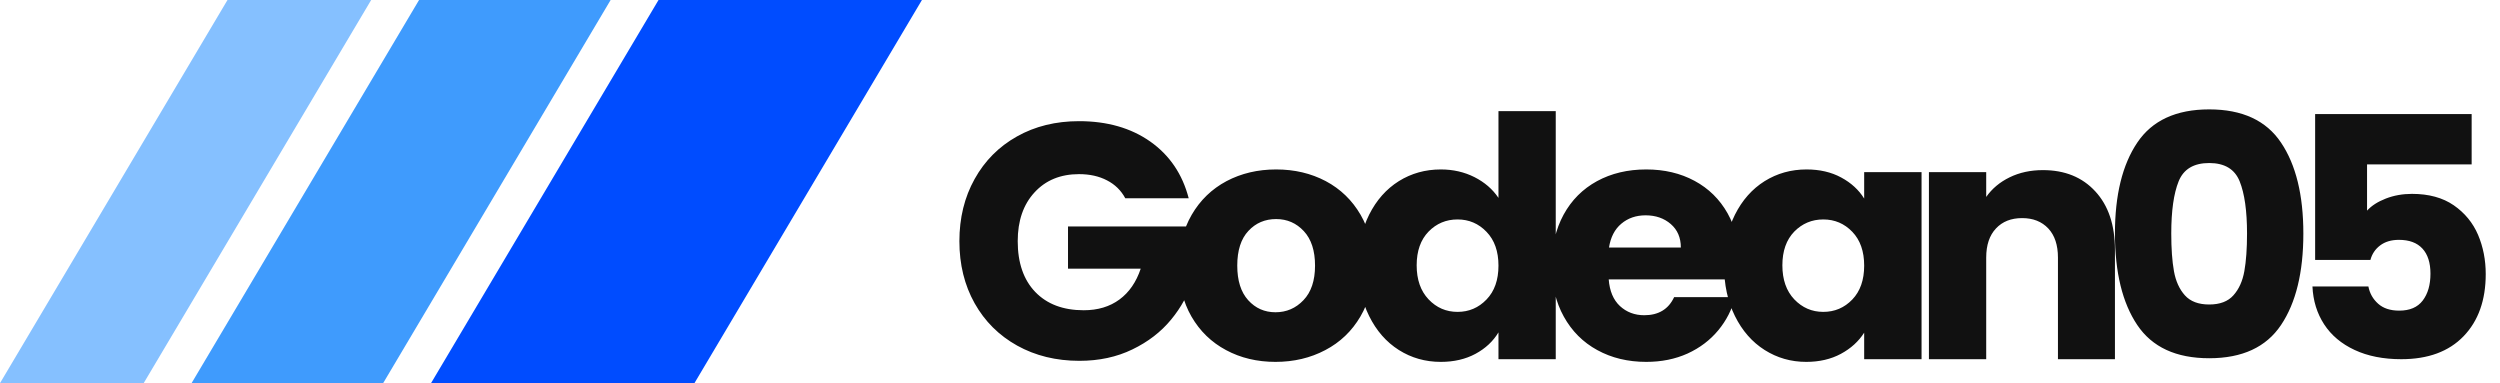 
            <svg data-logo="logo" xmlns="http://www.w3.org/2000/svg" viewBox="0 0 261 40">
                <g id="logogram" transform="translate(0, 0)"><path d="M68.75 0H96.25L72.5 40H45L68.75 0Z" fill="#004CFF"/><path d="M43.75 0H63.75L40 40H20L43.75 0Z" fill="#3F9BFD"/><path d="M23.75 0H38.75L15 40H0L23.75 0Z" fill="#85C0FF"/></g>
                <g id="logotype" transform="translate(98, 2.5)"><path fill="#111111" d="M26.10 18.20L19.48 18.20Q18.82 16.97 17.57 16.33Q16.33 15.68 14.65 15.68L14.65 15.68Q11.75 15.68 10.00 17.59Q8.25 19.49 8.25 22.68L8.25 22.68Q8.25 26.07 10.08 27.98Q11.92 29.89 15.14 29.89L15.14 29.89Q17.35 29.89 18.87 28.77Q20.39 27.65 21.09 25.55L21.09 25.55L13.50 25.55L13.50 21.14L26.52 21.14L26.52 26.70Q25.85 28.95 24.26 30.87Q22.67 32.80 20.22 33.98Q17.77 35.17 14.69 35.17L14.69 35.17Q11.05 35.17 8.19 33.58Q5.34 31.99 3.75 29.16Q2.16 26.32 2.16 22.68L2.16 22.68Q2.16 19.04 3.75 16.19Q5.34 13.33 8.18 11.74Q11.01 10.15 14.65 10.15L14.65 10.15Q19.06 10.15 22.09 12.28Q25.12 14.42 26.10 18.20L26.10 18.20ZM35.16 35.28Q32.29 35.28 30.00 34.05Q27.71 32.83 26.39 30.55Q25.08 28.28 25.08 25.23L25.08 25.23Q25.08 22.23 26.41 19.93Q27.74 17.64 30.05 16.41Q32.36 15.19 35.23 15.19L35.23 15.19Q38.10 15.19 40.41 16.41Q42.72 17.64 44.05 19.93Q45.38 22.23 45.38 25.23L45.38 25.23Q45.38 28.24 44.03 30.54Q42.69 32.83 40.36 34.05Q38.03 35.28 35.16 35.28L35.16 35.28ZM35.16 30.10Q36.88 30.10 38.08 28.84Q39.29 27.58 39.29 25.23L39.29 25.23Q39.29 22.89 38.12 21.63Q36.95 20.37 35.23 20.37L35.23 20.37Q33.48 20.37 32.33 21.61Q31.17 22.85 31.17 25.23L31.17 25.23Q31.17 27.58 32.31 28.84Q33.45 30.10 35.16 30.10L35.16 30.10ZM43.80 25.20Q43.80 22.19 44.94 19.91Q46.08 17.64 48.04 16.41Q50 15.19 52.42 15.19L52.42 15.19Q54.34 15.19 55.93 15.99Q57.53 16.80 58.44 18.16L58.44 18.16L58.44 9.10L64.42 9.10L64.42 35L58.44 35L58.44 32.20Q57.60 33.60 56.04 34.44Q54.48 35.28 52.42 35.28L52.42 35.28Q50 35.28 48.04 34.04Q46.08 32.80 44.94 30.50Q43.80 28.21 43.80 25.20L43.80 25.20ZM58.44 25.23Q58.44 22.99 57.19 21.70Q55.95 20.41 54.17 20.41L54.17 20.41Q52.38 20.41 51.14 21.68Q49.90 22.96 49.90 25.20L49.90 25.20Q49.90 27.44 51.14 28.75Q52.38 30.06 54.17 30.06L54.17 30.06Q55.95 30.06 57.19 28.77Q58.44 27.48 58.44 25.23L58.44 25.23ZM83.60 24.92Q83.60 25.76 83.50 26.67L83.50 26.67L69.95 26.67Q70.09 28.49 71.12 29.45Q72.16 30.41 73.66 30.41L73.66 30.41Q75.90 30.41 76.78 28.52L76.78 28.52L83.15 28.52Q82.66 30.45 81.38 31.99Q80.10 33.53 78.18 34.41Q76.25 35.28 73.87 35.28L73.87 35.28Q71 35.28 68.76 34.05Q66.52 32.83 65.26 30.55Q64 28.28 64 25.23L64 25.23Q64 22.19 65.24 19.91Q66.48 17.64 68.73 16.41Q70.97 15.19 73.87 15.19L73.87 15.19Q76.70 15.19 78.91 16.38Q81.12 17.57 82.36 19.77Q83.60 21.98 83.60 24.92L83.60 24.92ZM69.98 23.34L77.48 23.34Q77.48 21.80 76.43 20.89Q75.38 19.98 73.80 19.98L73.80 19.98Q72.30 19.98 71.26 20.86Q70.23 21.73 69.98 23.34L69.98 23.34ZM81.99 25.20Q81.99 22.19 83.13 19.91Q84.27 17.64 86.23 16.41Q88.19 15.19 90.60 15.19L90.60 15.19Q92.67 15.19 94.22 16.03Q95.78 16.87 96.62 18.23L96.62 18.23L96.62 15.47L102.61 15.47L102.61 35L96.62 35L96.62 32.23Q95.75 33.60 94.19 34.44Q92.63 35.28 90.57 35.28L90.57 35.28Q88.19 35.28 86.23 34.04Q84.27 32.80 83.13 30.50Q81.99 28.21 81.99 25.20L81.99 25.20ZM96.62 25.23Q96.62 22.99 95.38 21.70Q94.14 20.41 92.35 20.41L92.35 20.41Q90.57 20.41 89.32 21.68Q88.08 22.96 88.08 25.20L88.08 25.20Q88.08 27.44 89.32 28.75Q90.57 30.06 92.35 30.06L92.35 30.06Q94.14 30.06 95.38 28.77Q96.62 27.48 96.62 25.23L96.62 25.23ZM115.28 15.26Q118.71 15.26 120.75 17.48Q122.80 19.70 122.80 23.59L122.80 23.59L122.80 35L116.85 35L116.85 24.39Q116.85 22.43 115.84 21.35Q114.82 20.27 113.11 20.27L113.11 20.27Q111.39 20.27 110.38 21.35Q109.36 22.43 109.36 24.39L109.36 24.39L109.36 35L103.38 35L103.38 15.47L109.36 15.47L109.36 18.06Q110.27 16.76 111.81 16.01Q113.35 15.26 115.28 15.26L115.28 15.26ZM122.80 21.88Q122.80 15.85 125.13 12.39Q127.46 8.92 132.64 8.92L132.64 8.92Q137.82 8.92 140.14 12.39Q142.47 15.85 142.47 21.88L142.47 21.88Q142.47 27.96 140.14 31.43Q137.82 34.90 132.64 34.90L132.64 34.90Q127.46 34.90 125.13 31.43Q122.80 27.96 122.80 21.88L122.80 21.88ZM136.59 21.88Q136.59 18.34 135.82 16.43Q135.05 14.52 132.64 14.52L132.64 14.52Q130.22 14.52 129.45 16.43Q128.68 18.34 128.68 21.88L128.68 21.88Q128.68 24.25 128.96 25.81Q129.24 27.37 130.10 28.33Q130.96 29.29 132.64 29.29L132.64 29.29Q134.32 29.29 135.17 28.33Q136.03 27.37 136.31 25.81Q136.59 24.25 136.59 21.88L136.59 21.88ZM160.04 9.41L160.04 14.66L149.12 14.66L149.12 19.49Q149.82 18.72 151.08 18.23Q152.34 17.74 153.81 17.74L153.81 17.74Q156.44 17.74 158.17 18.93Q159.90 20.13 160.71 22.02Q161.51 23.91 161.51 26.11L161.51 26.11Q161.51 30.20 159.20 32.60Q156.89 35 152.69 35L152.69 35Q149.89 35 147.83 34.04Q145.76 33.08 144.64 31.36Q143.52 29.64 143.42 27.41L143.42 27.41L149.26 27.41Q149.47 28.49 150.28 29.21Q151.08 29.93 152.48 29.93L152.48 29.93Q154.13 29.93 154.93 28.88Q155.74 27.82 155.74 26.07L155.74 26.07Q155.74 24.36 154.90 23.45Q154.06 22.54 152.45 22.54L152.45 22.54Q151.26 22.54 150.49 23.12Q149.72 23.70 149.47 24.64L149.47 24.64L143.70 24.64L143.70 9.41L160.04 9.41Z"/></g>
                
            </svg>
        